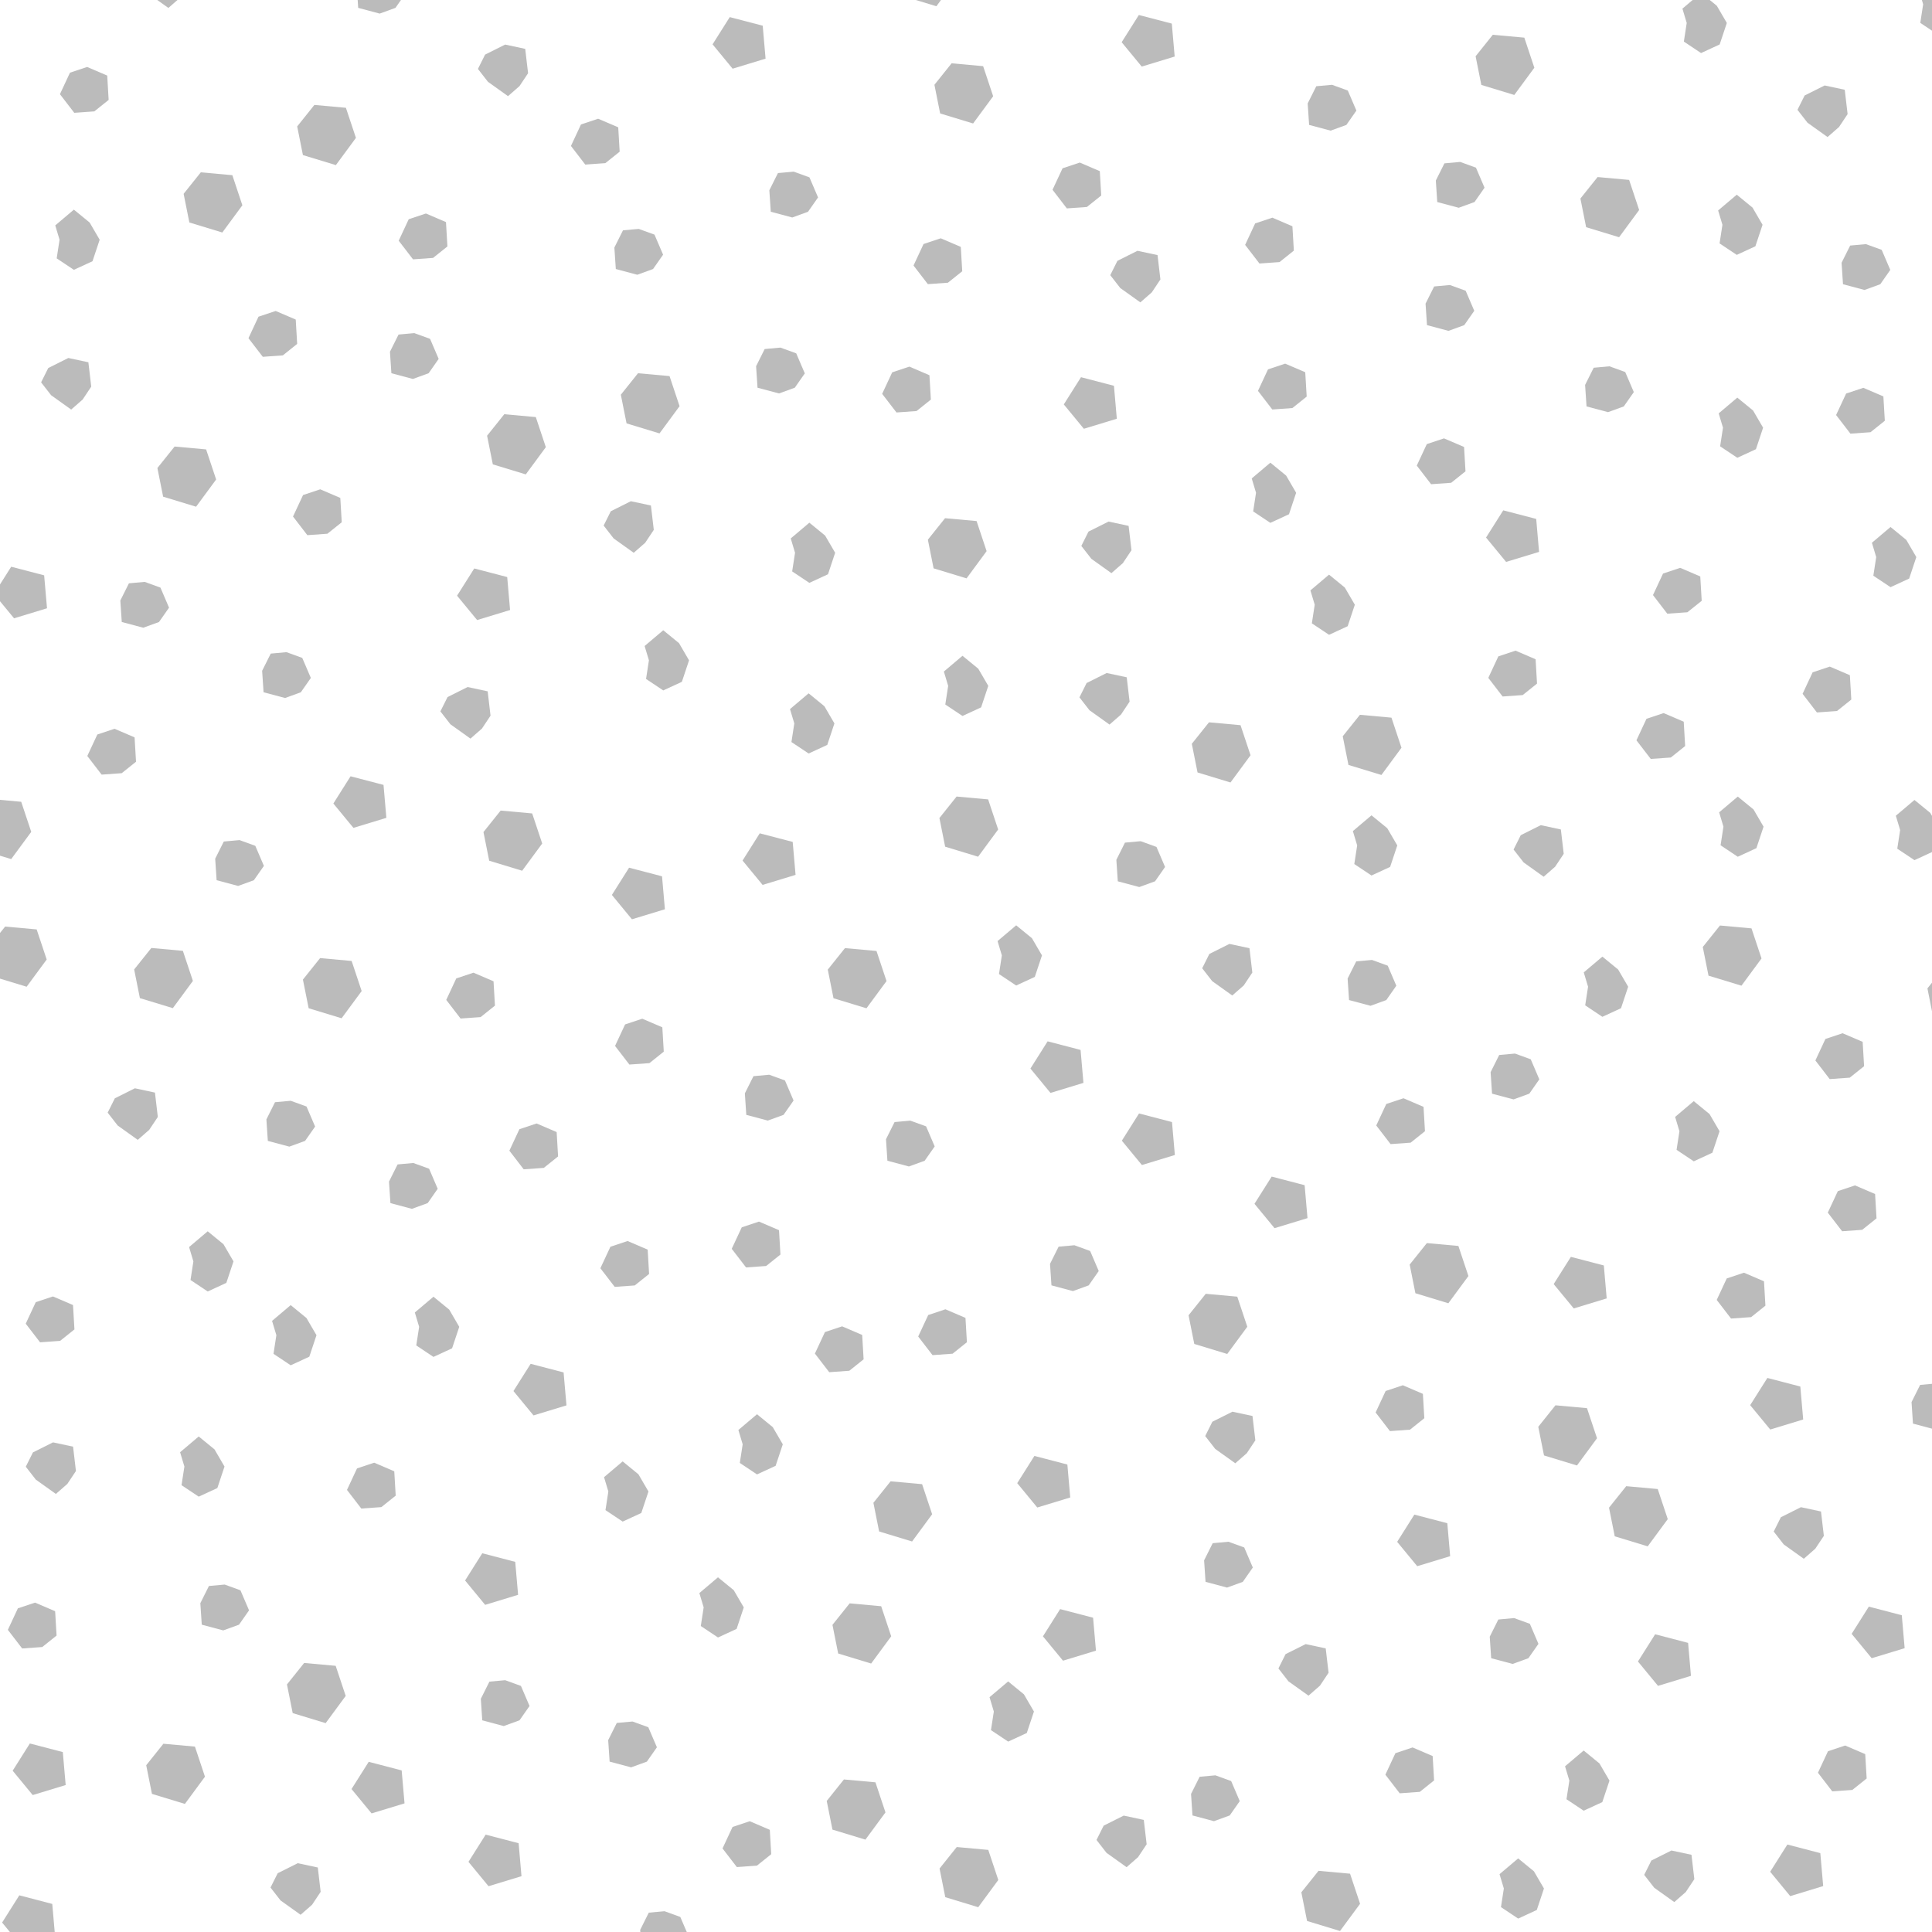<?xml version="1.0" encoding="UTF-8"?>
<svg version="1.1" viewBox="0 0 512 512" xmlns="http://www.w3.org/2000/svg" xmlns:xlink="http://www.w3.org/1999/xlink">
<defs>
<g id="e" transform="matrix(.125 0 0 .125 -.609 -1.219)">
<path d="m9 6.75 0.5 5.75-5.75 1.75-3.5-4.25 3-4.75z"/>
</g>
<g id="b" transform="matrix(.125 0 0 .125 -.609 -1.219)">
<path d="m8.75 6.002 1.75 5.25-3.5 4.75-5.75-1.75-1-5 3-3.75z"/>
</g>
<g id="a" transform="matrix(.125 0 0 .125 -.609 -1.219)">
<path d="m8.5 8.002 0.25 4.25-2.5 2-3.5 0.25-2.5-3.25 1.75-3.75 3-1z"/>
</g>
<g id="c" transform="matrix(.125 0 0 .125 -.609 -1.219)">
<path d="m8.5 6.502 1.5 3.5-1.75 2.5-2.75 1-3.75-1-0.25-3.75 1.5-3 2.75-0.25z"/>
</g>
<g id="f" transform="matrix(.125 0 0 .125 -.609 -1.219)">
<path d="m9.75 6 0.5 4.25-1.5 2.25-2 1.75-3.5-2.5-1.75-2.25 1.25-2.5 3.5-1.75z"/>
</g>
<g id="d" transform="matrix(.125 0 0 .125 -.609 -1.219)">
<path d="m10.25 5 1.75 3-1.25 3.75-3.25 1.5-3-2 0.5-3.25-0.75-2.5 3.25-2.75z"/>
</g>
</defs>
<use transform="matrix(12.15,0,0,12.15,-1427.2,-1171.2)" x="120.903" y="96.006" width="100%" height="100%" fill="#000000" fill-opacity=".266" xlink:href="#f"/>
<use transform="matrix(12.15,0,0,12.15,-1427.2,-1171.2)" x="137.623" y="95.75" width="100%" height="100%" fill="#000000" fill-opacity=".266" xlink:href="#b"/>
<use transform="matrix(12.15,0,0,12.15,-1427.2,-1171.2)" x="154.239" y="97.115" width="100%" height="100%" fill="#000000" fill-opacity=".266" xlink:href="#d"/>
<use transform="matrix(12.15,0,0,12.15,-1427.2,-1171.2)" x="119.35" y="98.262" width="100%" height="100%" fill="#000000" fill-opacity=".266" xlink:href="#a"/>
<use transform="matrix(12.15,0,0,12.15,-1427.2,-1171.2)" x="125.668" y="96.223" width="100%" height="100%" fill="#000000" fill-opacity=".266" xlink:href="#c"/>
<use transform="matrix(12.15,0,0,12.15,-1427.2,-1171.2)" x="128.311" y="97.93" width="100%" height="100%" fill="#000000" fill-opacity=".266" xlink:href="#f"/>
<use transform="matrix(12.15,0,0,12.15,-1427.2,-1171.2)" x="130.496" y="99.391" width="100%" height="100%" fill="#000000" fill-opacity=".266" xlink:href="#a"/>
<use transform="matrix(12.15,0,0,12.15,-1427.2,-1171.2)" x="133.585" y="97.331" width="100%" height="100%" fill="#000000" fill-opacity=".266" xlink:href="#e"/>
<use transform="matrix(12.15,0,0,12.15,-1427.2,-1171.2)" x="138.424" y="98.307" width="100%" height="100%" fill="#000000" fill-opacity=".266" xlink:href="#b"/>
<use transform="matrix(12.15,0,0,12.15,-1427.2,-1171.2)" x="141" y="100.347" width="100%" height="100%" fill="#000000" fill-opacity=".266" xlink:href="#a"/>
<use transform="matrix(12.15,0,0,12.15,-1427.2,-1171.2)" x="142.508" y="97.285" width="100%" height="100%" fill="#000000" fill-opacity=".266" xlink:href="#e"/>
<use transform="matrix(12.15,0,0,12.15,-1427.2,-1171.2)" x="146.409" y="98.776" width="100%" height="100%" fill="#000000" fill-opacity=".266" xlink:href="#c"/>
<use transform="matrix(12.15,0,0,12.15,-1427.2,-1171.2)" x="150.228" y="97.685" width="100%" height="100%" fill="#000000" fill-opacity=".266" xlink:href="#b"/>
<use transform="matrix(12.15,0,0,12.15,-1427.2,-1171.2)" x="157.092" y="98.822" width="100%" height="100%" fill="#000000" fill-opacity=".266" xlink:href="#f"/>
<use transform="matrix(12.15,0,0,12.15,-1427.2,-1171.2)" x="159.396" y="96.707" width="100%" height="100%" fill="#000000" fill-opacity=".266" xlink:href="#d"/>
<use transform="matrix(12.15,0,0,12.15,-1427.2,-1171.2)" x="118.748" y="101.843" width="100%" height="100%" fill="#000000" fill-opacity=".266" xlink:href="#d"/>
<use transform="matrix(12.15,0,0,12.15,-1427.2,-1171.2)" x="122.048" y="100.685" width="100%" height="100%" fill="#000000" fill-opacity=".266" xlink:href="#b"/>
<use transform="matrix(12.15,0,0,12.15,-1427.2,-1171.2)" x="124.525" y="99.215" width="100%" height="100%" fill="#000000" fill-opacity=".266" xlink:href="#b"/>
<use transform="matrix(12.15,0,0,12.15,-1427.2,-1171.2)" x="126.739" y="101.458" width="100%" height="100%" fill="#000000" fill-opacity=".266" xlink:href="#a"/>
<use transform="matrix(12.15,0,0,12.15,-1427.2,-1171.2)" x="131.287" y="101.919" width="100%" height="100%" fill="#000000" fill-opacity=".266" xlink:href="#c"/>
<use transform="matrix(12.15,0,0,12.15,-1427.2,-1171.2)" x="134.667" y="100.67" width="100%" height="100%" fill="#000000" fill-opacity=".266" xlink:href="#c"/>
<use transform="matrix(12.15,0,0,12.15,-1427.2,-1171.2)" x="137.968" y="101.999" width="100%" height="100%" fill="#000000" fill-opacity=".266" xlink:href="#a"/>
<use transform="matrix(12.15,0,0,12.15,-1427.2,-1171.2)" x="142.103" y="102.428" width="100%" height="100%" fill="#000000" fill-opacity=".266" xlink:href="#f"/>
<use transform="matrix(12.15,0,0,12.15,-1427.2,-1171.2)" x="145.201" y="101.549" width="100%" height="100%" fill="#000000" fill-opacity=".266" xlink:href="#a"/>
<use transform="matrix(12.15,0,0,12.15,-1427.2,-1171.2)" x="149.204" y="100.458" width="100%" height="100%" fill="#000000" fill-opacity=".266" xlink:href="#c"/>
<use transform="matrix(12.15,0,0,12.15,-1427.2,-1171.2)" x="152.514" y="100.788" width="100%" height="100%" fill="#000000" fill-opacity=".266" xlink:href="#b"/>
<use transform="matrix(12.15,0,0,12.15,-1427.2,-1171.2)" x="155.018" y="101.517" width="100%" height="100%" fill="#000000" fill-opacity=".266" xlink:href="#d"/>
<use transform="matrix(12.15,0,0,12.15,-1427.2,-1171.2)" x="158.054" y="102.251" width="100%" height="100%" fill="#000000" fill-opacity=".266" xlink:href="#c"/>
<use transform="matrix(12.15,0,0,12.15,-1427.2,-1171.2)" x="118.783" y="104.766" width="100%" height="100%" fill="#000000" fill-opacity=".266" xlink:href="#f"/>
<use transform="matrix(12.15,0,0,12.15,-1427.2,-1171.2)" x="123.462" y="103.584" width="100%" height="100%" fill="#000000" fill-opacity=".266" xlink:href="#a"/>
<use transform="matrix(12.15,0,0,12.15,-1427.2,-1171.2)" x="126.392" y="104.192" width="100%" height="100%" fill="#000000" fill-opacity=".266" xlink:href="#c"/>
<use transform="matrix(12.15,0,0,12.15,-1427.2,-1171.2)" x="128.667" y="105.961" width="100%" height="100%" fill="#000000" fill-opacity=".266" xlink:href="#b"/>
<use transform="matrix(12.15,0,0,12.15,-1427.2,-1171.2)" x="131.584" y="105.067" width="100%" height="100%" fill="#000000" fill-opacity=".266" xlink:href="#b"/>
<use transform="matrix(12.15,0,0,12.15,-1427.2,-1171.2)" x="134.378" y="104.508" width="100%" height="100%" fill="#000000" fill-opacity=".266" xlink:href="#c"/>
<use transform="matrix(12.15,0,0,12.15,-1427.2,-1171.2)" x="137.284" y="104.798" width="100%" height="100%" fill="#000000" fill-opacity=".266" xlink:href="#a"/>
<use transform="matrix(12.15,0,0,12.15,-1427.2,-1171.2)" x="141.246" y="105.185" width="100%" height="100%" fill="#000000" fill-opacity=".266" xlink:href="#e"/>
<use transform="matrix(12.15,0,0,12.15,-1427.2,-1171.2)" x="145.481" y="104.733" width="100%" height="100%" fill="#000000" fill-opacity=".266" xlink:href="#a"/>
<use transform="matrix(12.15,0,0,12.15,-1427.2,-1171.2)" x="148.98" y="103.143" width="100%" height="100%" fill="#000000" fill-opacity=".266" xlink:href="#c"/>
<use transform="matrix(12.15,0,0,12.15,-1427.2,-1171.2)" x="152.46" y="104.916" width="100%" height="100%" fill="#000000" fill-opacity=".266" xlink:href="#c"/>
<use transform="matrix(12.15,0,0,12.15,-1427.2,-1171.2)" x="155.03" y="105.943" width="100%" height="100%" fill="#000000" fill-opacity=".266" xlink:href="#d"/>
<use transform="matrix(12.15,0,0,12.15,-1427.2,-1171.2)" x="158.091" y="105.26" width="100%" height="100%" fill="#000000" fill-opacity=".266" xlink:href="#a"/>
<use transform="matrix(12.15,0,0,12.15,-1427.2,-1171.2)" x="117.912" y="109.319" width="100%" height="100%" fill="#000000" fill-opacity=".266" xlink:href="#e"/>
<use transform="matrix(12.15,0,0,12.15,-1427.2,-1171.2)" x="121.476" y="106.666" width="100%" height="100%" fill="#000000" fill-opacity=".266" xlink:href="#b"/>
<use transform="matrix(12.15,0,0,12.15,-1427.2,-1171.2)" x="124.434" y="107.474" width="100%" height="100%" fill="#000000" fill-opacity=".266" xlink:href="#a"/>
<use transform="matrix(12.15,0,0,12.15,-1427.2,-1171.2)" x="128.012" y="109.357" width="100%" height="100%" fill="#000000" fill-opacity=".266" xlink:href="#e"/>
<use transform="matrix(12.15,0,0,12.15,-1427.2,-1171.2)" x="131.053" y="107.89" width="100%" height="100%" fill="#000000" fill-opacity=".266" xlink:href="#f"/>
<use transform="matrix(12.15,0,0,12.15,-1427.2,-1171.2)" x="134.79" y="108.671" width="100%" height="100%" fill="#000000" fill-opacity=".266" xlink:href="#d"/>
<use transform="matrix(12.15,0,0,12.15,-1427.2,-1171.2)" x="138.281" y="108.229" width="100%" height="100%" fill="#000000" fill-opacity=".266" xlink:href="#b"/>
<use transform="matrix(12.15,0,0,12.15,-1427.2,-1171.2)" x="141.472" y="108.334" width="100%" height="100%" fill="#000000" fill-opacity=".266" xlink:href="#f"/>
<use transform="matrix(12.15,0,0,12.15,-1427.2,-1171.2)" x="144.845" y="107.362" width="100%" height="100%" fill="#000000" fill-opacity=".266" xlink:href="#d"/>
<use transform="matrix(12.15,0,0,12.15,-1427.2,-1171.2)" x="148.945" y="106.363" width="100%" height="100%" fill="#000000" fill-opacity=".266" xlink:href="#a"/>
<use transform="matrix(12.15,0,0,12.15,-1427.2,-1171.2)" x="150.456" y="108.089" width="100%" height="100%" fill="#000000" fill-opacity=".266" xlink:href="#e"/>
<use transform="matrix(12.15,0,0,12.15,-1427.2,-1171.2)" x="154.097" y="109.187" width="100%" height="100%" fill="#000000" fill-opacity=".266" xlink:href="#a"/>
<use transform="matrix(12.15,0,0,12.15,-1427.2,-1171.2)" x="158.372" y="108.765" width="100%" height="100%" fill="#000000" fill-opacity=".266" xlink:href="#d"/>
<use transform="matrix(12.15,0,0,12.15,-1427.2,-1171.2)" x="119.947" y="112.697" width="100%" height="100%" fill="#000000" fill-opacity=".266" xlink:href="#a"/>
<use transform="matrix(12.15,0,0,12.15,-1427.2,-1171.2)" x="120.511" y="109.618" width="100%" height="100%" fill="#000000" fill-opacity=".266" xlink:href="#c"/>
<use transform="matrix(12.15,0,0,12.15,-1427.2,-1171.2)" x="123.604" y="111.151" width="100%" height="100%" fill="#000000" fill-opacity=".266" xlink:href="#c"/>
<use transform="matrix(12.15,0,0,12.15,-1427.2,-1171.2)" x="127.492" y="111.943" width="100%" height="100%" fill="#000000" fill-opacity=".266" xlink:href="#f"/>
<use transform="matrix(12.15,0,0,12.15,-1427.2,-1171.2)" x="131.603" y="111.017" width="100%" height="100%" fill="#000000" fill-opacity=".266" xlink:href="#d"/>
<use transform="matrix(12.15,0,0,12.15,-1427.2,-1171.2)" x="134.774" y="112.393" width="100%" height="100%" fill="#000000" fill-opacity=".266" xlink:href="#d"/>
<use transform="matrix(12.15,0,0,12.15,-1427.2,-1171.2)" x="138.13" y="111.574" width="100%" height="100%" fill="#000000" fill-opacity=".266" xlink:href="#d"/>
<use transform="matrix(12.15,0,0,12.15,-1427.2,-1171.2)" x="141.431" y="111.637" width="100%" height="100%" fill="#000000" fill-opacity=".266" xlink:href="#f"/>
<use transform="matrix(12.15,0,0,12.15,-1427.2,-1171.2)" x="144.038" y="112.681" width="100%" height="100%" fill="#000000" fill-opacity=".266" xlink:href="#b"/>
<use transform="matrix(12.15,0,0,12.15,-1427.2,-1171.2)" x="146.125" y="109.804" width="100%" height="100%" fill="#000000" fill-opacity=".266" xlink:href="#d"/>
<use transform="matrix(12.15,0,0,12.15,-1427.2,-1171.2)" x="150.505" y="110.993" width="100%" height="100%" fill="#000000" fill-opacity=".266" xlink:href="#a"/>
<use transform="matrix(12.15,0,0,12.15,-1427.2,-1171.2)" x="153.736" y="112.355" width="100%" height="100%" fill="#000000" fill-opacity=".266" xlink:href="#a"/>
<use transform="matrix(12.15,0,0,12.15,-1427.2,-1171.2)" x="157.36" y="111.341" width="100%" height="100%" fill="#000000" fill-opacity=".266" xlink:href="#a"/>
<use transform="matrix(12.15,0,0,12.15,-1427.2,-1171.2)" x="117.443" y="114.352" width="100%" height="100%" fill="#000000" fill-opacity=".266" xlink:href="#b"/>
<use transform="matrix(12.15,0,0,12.15,-1427.2,-1171.2)" x="122.58" y="115.25" width="100%" height="100%" fill="#000000" fill-opacity=".266" xlink:href="#c"/>
<use transform="matrix(12.15,0,0,12.15,-1427.2,-1171.2)" x="125.314" y="113.89" width="100%" height="100%" fill="#000000" fill-opacity=".266" xlink:href="#e"/>
<use transform="matrix(12.15,0,0,12.15,-1427.2,-1171.2)" x="128.588" y="114.606" width="100%" height="100%" fill="#000000" fill-opacity=".266" xlink:href="#b"/>
<use transform="matrix(12.15,0,0,12.15,-1427.2,-1171.2)" x="131.389" y="115.884" width="100%" height="100%" fill="#000000" fill-opacity=".266" xlink:href="#e"/>
<use transform="matrix(12.15,0,0,12.15,-1427.2,-1171.2)" x="134.239" y="115.134" width="100%" height="100%" fill="#000000" fill-opacity=".266" xlink:href="#e"/>
<use transform="matrix(12.15,0,0,12.15,-1427.2,-1171.2)" x="138.533" y="114.3" width="100%" height="100%" fill="#000000" fill-opacity=".266" xlink:href="#b"/>
<use transform="matrix(12.15,0,0,12.15,-1427.2,-1171.2)" x="142.236" y="115.274" width="100%" height="100%" fill="#000000" fill-opacity=".266" xlink:href="#c"/>
<use transform="matrix(12.15,0,0,12.15,-1427.2,-1171.2)" x="147.33" y="112.517" width="100%" height="100%" fill="#000000" fill-opacity=".266" xlink:href="#b"/>
<use transform="matrix(12.15,0,0,12.15,-1427.2,-1171.2)" x="147.051" y="115.054" width="100%" height="100%" fill="#000000" fill-opacity=".266" xlink:href="#d"/>
<use transform="matrix(12.15,0,0,12.15,-1427.2,-1171.2)" x="150.9" y="114.956" width="100%" height="100%" fill="#000000" fill-opacity=".266" xlink:href="#f"/>
<use transform="matrix(12.15,0,0,12.15,-1427.2,-1171.2)" x="155.04" y="114.645" width="100%" height="100%" fill="#000000" fill-opacity=".266" xlink:href="#d"/>
<use transform="matrix(12.15,0,0,12.15,-1427.2,-1171.2)" x="158.894" y="114.719" width="100%" height="100%" fill="#000000" fill-opacity=".266" xlink:href="#d"/>
<use transform="matrix(12.15,0,0,12.15,-1427.2,-1171.2)" x="117.78" y="117.136" width="100%" height="100%" fill="#000000" fill-opacity=".266" xlink:href="#b"/>
<use transform="matrix(12.15,0,0,12.15,-1427.2,-1171.2)" x="120.969" y="117.603" width="100%" height="100%" fill="#000000" fill-opacity=".266" xlink:href="#b"/>
<use transform="matrix(12.15,0,0,12.15,-1427.2,-1171.2)" x="124.65" y="117.824" width="100%" height="100%" fill="#000000" fill-opacity=".266" xlink:href="#b"/>
<use transform="matrix(12.15,0,0,12.15,-1427.2,-1171.2)" x="127.776" y="118.017" width="100%" height="100%" fill="#000000" fill-opacity=".266" xlink:href="#a"/>
<use transform="matrix(12.15,0,0,12.15,-1427.2,-1171.2)" x="131.458" y="119.021" width="100%" height="100%" fill="#000000" fill-opacity=".266" xlink:href="#a"/>
<use transform="matrix(12.15,0,0,12.15,-1427.2,-1171.2)" x="136.098" y="117.606" width="100%" height="100%" fill="#000000" fill-opacity=".266" xlink:href="#b"/>
<use transform="matrix(12.15,0,0,12.15,-1427.2,-1171.2)" x="139.301" y="117.453" width="100%" height="100%" fill="#000000" fill-opacity=".266" xlink:href="#d"/>
<use transform="matrix(12.15,0,0,12.15,-1427.2,-1171.2)" x="140.518" y="119.671" width="100%" height="100%" fill="#000000" fill-opacity=".266" xlink:href="#e"/>
<use transform="matrix(12.15,0,0,12.15,-1427.2,-1171.2)" x="144.108" y="117.546" width="100%" height="100%" fill="#000000" fill-opacity=".266" xlink:href="#f"/>
<use transform="matrix(12.15,0,0,12.15,-1427.2,-1171.2)" x="147.28" y="117.864" width="100%" height="100%" fill="#000000" fill-opacity=".266" xlink:href="#c"/>
<use transform="matrix(12.15,0,0,12.15,-1427.2,-1171.2)" x="152.087" y="118.136" width="100%" height="100%" fill="#000000" fill-opacity=".266" xlink:href="#d"/>
<use transform="matrix(12.15,0,0,12.15,-1427.2,-1171.2)" x="155.183" y="117.113" width="100%" height="100%" fill="#000000" fill-opacity=".266" xlink:href="#b"/>
<use transform="matrix(12.15,0,0,12.15,-1427.2,-1171.2)" x="157.639" y="119.338" width="100%" height="100%" fill="#000000" fill-opacity=".266" xlink:href="#a"/>
<use transform="matrix(12.15,0,0,12.15,-1427.2,-1171.2)" x="160.083" y="118.016" width="100%" height="100%" fill="#000000" fill-opacity=".266" xlink:href="#b"/>
<use transform="matrix(12.15,0,0,12.15,-1427.2,-1171.2)" x="120.235" y="120.695" width="100%" height="100%" fill="#000000" fill-opacity=".266" xlink:href="#f"/>
<use transform="matrix(12.15,0,0,12.15,-1427.2,-1171.2)" x="123.697" y="120.936" width="100%" height="100%" fill="#000000" fill-opacity=".266" xlink:href="#c"/>
<use transform="matrix(12.15,0,0,12.15,-1427.2,-1171.2)" x="126.371" y="122.293" width="100%" height="100%" fill="#000000" fill-opacity=".266" xlink:href="#c"/>
<use transform="matrix(12.15,0,0,12.15,-1427.2,-1171.2)" x="129.153" y="121.306" width="100%" height="100%" fill="#000000" fill-opacity=".266" xlink:href="#a"/>
<use transform="matrix(12.15,0,0,12.15,-1427.2,-1171.2)" x="134.133" y="120.368" width="100%" height="100%" fill="#000000" fill-opacity=".266" xlink:href="#c"/>
<use transform="matrix(12.15,0,0,12.15,-1427.2,-1171.2)" x="137.211" y="121.369" width="100%" height="100%" fill="#000000" fill-opacity=".266" xlink:href="#c"/>
<use transform="matrix(12.15,0,0,12.15,-1427.2,-1171.2)" x="142.512" y="121.244" width="100%" height="100%" fill="#000000" fill-opacity=".266" xlink:href="#e"/>
<use transform="matrix(12.15,0,0,12.15,-1427.2,-1171.2)" x="145.405" y="122.621" width="100%" height="100%" fill="#000000" fill-opacity=".266" xlink:href="#e"/>
<use transform="matrix(12.15,0,0,12.15,-1427.2,-1171.2)" x="148.061" y="120.756" width="100%" height="100%" fill="#000000" fill-opacity=".266" xlink:href="#a"/>
<use transform="matrix(12.15,0,0,12.15,-1427.2,-1171.2)" x="150.399" y="119.906" width="100%" height="100%" fill="#000000" fill-opacity=".266" xlink:href="#c"/>
<use transform="matrix(12.15,0,0,12.15,-1427.2,-1171.2)" x="154.08" y="121.288" width="100%" height="100%" fill="#000000" fill-opacity=".266" xlink:href="#d"/>
<use transform="matrix(12.15,0,0,12.15,-1427.2,-1171.2)" x="157.91" y="122.657" width="100%" height="100%" fill="#000000" fill-opacity=".266" xlink:href="#a"/>
<use transform="matrix(12.15,0,0,12.15,-1427.2,-1171.2)" x="118.604" y="125.079" width="100%" height="100%" fill="#000000" fill-opacity=".266" xlink:href="#a"/>
<use transform="matrix(12.15,0,0,12.15,-1427.2,-1171.2)" x="121.667" y="124.127" width="100%" height="100%" fill="#000000" fill-opacity=".266" xlink:href="#d"/>
<use transform="matrix(12.15,0,0,12.15,-1427.2,-1171.2)" x="123.477" y="125.737" width="100%" height="100%" fill="#000000" fill-opacity=".266" xlink:href="#d"/>
<use transform="matrix(12.15,0,0,12.15,-1427.2,-1171.2)" x="126.591" y="125.554" width="100%" height="100%" fill="#000000" fill-opacity=".266" xlink:href="#d"/>
<use transform="matrix(12.15,0,0,12.15,-1427.2,-1171.2)" x="131.138" y="123.87" width="100%" height="100%" fill="#000000" fill-opacity=".266" xlink:href="#a"/>
<use transform="matrix(12.15,0,0,12.15,-1427.2,-1171.2)" x="134.003" y="123.446" width="100%" height="100%" fill="#000000" fill-opacity=".266" xlink:href="#a"/>
<use transform="matrix(12.15,0,0,12.15,-1427.2,-1171.2)" x="138.07" y="125.359" width="100%" height="100%" fill="#000000" fill-opacity=".266" xlink:href="#a"/>
<use transform="matrix(12.15,0,0,12.15,-1427.2,-1171.2)" x="140.789" y="124.087" width="100%" height="100%" fill="#000000" fill-opacity=".266" xlink:href="#c"/>
<use transform="matrix(12.15,0,0,12.15,-1427.2,-1171.2)" x="143.967" y="125.146" width="100%" height="100%" fill="#000000" fill-opacity=".266" xlink:href="#b"/>
<use transform="matrix(12.15,0,0,12.15,-1427.2,-1171.2)" x="148.79" y="124.04" width="100%" height="100%" fill="#000000" fill-opacity=".266" xlink:href="#b"/>
<use transform="matrix(12.15,0,0,12.15,-1427.2,-1171.2)" x="151.931" y="124.372" width="100%" height="100%" fill="#000000" fill-opacity=".266" xlink:href="#e"/>
<use transform="matrix(12.15,0,0,12.15,-1427.2,-1171.2)" x="155.487" y="124.561" width="100%" height="100%" fill="#000000" fill-opacity=".266" xlink:href="#a"/>
<use transform="matrix(12.15,0,0,12.15,-1427.2,-1171.2)" x="156.217" y="127.013" width="100%" height="100%" fill="#000000" fill-opacity=".266" xlink:href="#e"/>
<use transform="matrix(12.15,0,0,12.15,-1427.2,-1171.2)" x="118.449" y="128.418" width="100%" height="100%" fill="#000000" fill-opacity=".266" xlink:href="#f"/>
<use transform="matrix(12.15,0,0,12.15,-1427.2,-1171.2)" x="121.471" y="128.602" width="100%" height="100%" fill="#000000" fill-opacity=".266" xlink:href="#d"/>
<use transform="matrix(12.15,0,0,12.15,-1427.2,-1171.2)" x="125.611" y="128.705" width="100%" height="100%" fill="#000000" fill-opacity=".266" xlink:href="#a"/>
<use transform="matrix(12.15,0,0,12.15,-1427.2,-1171.2)" x="129.242" y="126.705" width="100%" height="100%" fill="#000000" fill-opacity=".266" xlink:href="#e"/>
<use transform="matrix(12.15,0,0,12.15,-1427.2,-1171.2)" x="133.648" y="128.117" width="100%" height="100%" fill="#000000" fill-opacity=".266" xlink:href="#d"/>
<use transform="matrix(12.15,0,0,12.15,-1427.2,-1171.2)" x="135.817" y="125.731" width="100%" height="100%" fill="#000000" fill-opacity=".266" xlink:href="#a"/>
<use transform="matrix(12.15,0,0,12.15,-1427.2,-1171.2)" x="137.093" y="129.236" width="100%" height="100%" fill="#000000" fill-opacity=".266" xlink:href="#b"/>
<use transform="matrix(12.15,0,0,12.15,-1427.2,-1171.2)" x="140.23" y="128.714" width="100%" height="100%" fill="#000000" fill-opacity=".266" xlink:href="#e"/>
<use transform="matrix(12.15,0,0,12.15,-1427.2,-1171.2)" x="144.174" y="127.749" width="100%" height="100%" fill="#000000" fill-opacity=".266" xlink:href="#f"/>
<use transform="matrix(12.15,0,0,12.15,-1427.2,-1171.2)" x="148.047" y="127.016" width="100%" height="100%" fill="#000000" fill-opacity=".266" xlink:href="#a"/>
<use transform="matrix(12.15,0,0,12.15,-1427.2,-1171.2)" x="151.595" y="127.578" width="100%" height="100%" fill="#000000" fill-opacity=".266" xlink:href="#b"/>
<use transform="matrix(12.15,0,0,12.15,-1427.2,-1171.2)" x="153.138" y="129.342" width="100%" height="100%" fill="#000000" fill-opacity=".266" xlink:href="#b"/>
<use transform="matrix(12.15,0,0,12.15,-1427.2,-1171.2)" x="156.574" y="129.832" width="100%" height="100%" fill="#000000" fill-opacity=".266" xlink:href="#f"/>
<use transform="matrix(12.15,0,0,12.15,-1427.2,-1171.2)" x="159.58" y="127.102" width="100%" height="100%" fill="#000000" fill-opacity=".266" xlink:href="#c"/>
<use transform="matrix(12.15,0,0,12.15,-1427.2,-1171.2)" x="118.214" y="131.757" width="100%" height="100%" fill="#000000" fill-opacity=".266" xlink:href="#a"/>
<use transform="matrix(12.15,0,0,12.15,-1427.2,-1171.2)" x="122.256" y="131.488" width="100%" height="100%" fill="#000000" fill-opacity=".266" xlink:href="#c"/>
<use transform="matrix(12.15,0,0,12.15,-1427.2,-1171.2)" x="124.302" y="133.198" width="100%" height="100%" fill="#000000" fill-opacity=".266" xlink:href="#b"/>
<use transform="matrix(12.15,0,0,12.15,-1427.2,-1171.2)" x="128.187" y="130.837" width="100%" height="100%" fill="#000000" fill-opacity=".266" xlink:href="#e"/>
<use transform="matrix(12.15,0,0,12.15,-1427.2,-1171.2)" x="130.718" y="129.146" width="100%" height="100%" fill="#000000" fill-opacity=".266" xlink:href="#d"/>
<use transform="matrix(12.15,0,0,12.15,-1427.2,-1171.2)" x="136.2" y="131.898" width="100%" height="100%" fill="#000000" fill-opacity=".266" xlink:href="#b"/>
<use transform="matrix(12.15,0,0,12.15,-1427.2,-1171.2)" x="140.791" y="132.055" width="100%" height="100%" fill="#000000" fill-opacity=".266" xlink:href="#e"/>
<use transform="matrix(12.15,0,0,12.15,-1427.2,-1171.2)" x="144.15" y="130.554" width="100%" height="100%" fill="#000000" fill-opacity=".266" xlink:href="#c"/>
<use transform="matrix(12.15,0,0,12.15,-1427.2,-1171.2)" x="145.771" y="132.818" width="100%" height="100%" fill="#000000" fill-opacity=".266" xlink:href="#f"/>
<use transform="matrix(12.15,0,0,12.15,-1427.2,-1171.2)" x="148.517" y="129.994" width="100%" height="100%" fill="#000000" fill-opacity=".266" xlink:href="#e"/>
<use transform="matrix(12.15,0,0,12.15,-1427.2,-1171.2)" x="150.38" y="132.219" width="100%" height="100%" fill="#000000" fill-opacity=".266" xlink:href="#c"/>
<use transform="matrix(12.15,0,0,12.15,-1427.2,-1171.2)" x="153.769" y="132.604" width="100%" height="100%" fill="#000000" fill-opacity=".266" xlink:href="#e"/>
<use transform="matrix(12.15,0,0,12.15,-1427.2,-1171.2)" x="158.43" y="132.001" width="100%" height="100%" fill="#000000" fill-opacity=".266" xlink:href="#e"/>
<use transform="matrix(12.15,0,0,12.15,-1427.2,-1171.2)" x="118.319" y="134.986" width="100%" height="100%" fill="#000000" fill-opacity=".266" xlink:href="#e"/>
<use transform="matrix(12.15,0,0,12.15,-1427.2,-1171.2)" x="121.232" y="134.96" width="100%" height="100%" fill="#000000" fill-opacity=".266" xlink:href="#b"/>
<use transform="matrix(12.15,0,0,12.15,-1427.2,-1171.2)" x="125.71" y="135.386" width="100%" height="100%" fill="#000000" fill-opacity=".266" xlink:href="#e"/>
<use transform="matrix(12.15,0,0,12.15,-1427.2,-1171.2)" x="128.374" y="133.574" width="100%" height="100%" fill="#000000" fill-opacity=".266" xlink:href="#c"/>
<use transform="matrix(12.15,0,0,12.15,-1427.2,-1171.2)" x="131.152" y="134.475" width="100%" height="100%" fill="#000000" fill-opacity=".266" xlink:href="#c"/>
<use transform="matrix(12.15,0,0,12.15,-1427.2,-1171.2)" x="132.797" y="131.674" width="100%" height="100%" fill="#000000" fill-opacity=".266" xlink:href="#d"/>
<use transform="matrix(12.15,0,0,12.15,-1427.2,-1171.2)" x="136.075" y="135.739" width="100%" height="100%" fill="#000000" fill-opacity=".266" xlink:href="#b"/>
<use transform="matrix(12.15,0,0,12.15,-1427.2,-1171.2)" x="139.126" y="133.945" width="100%" height="100%" fill="#000000" fill-opacity=".266" xlink:href="#d"/>
<use transform="matrix(12.15,0,0,12.15,-1427.2,-1171.2)" x="143.865" y="135.649" width="100%" height="100%" fill="#000000" fill-opacity=".266" xlink:href="#c"/>
<use transform="matrix(12.15,0,0,12.15,-1427.2,-1171.2)" x="148.26" y="134.916" width="100%" height="100%" fill="#000000" fill-opacity=".266" xlink:href="#a"/>
<use transform="matrix(12.15,0,0,12.15,-1427.2,-1171.2)" x="151.679" y="135.452" width="100%" height="100%" fill="#000000" fill-opacity=".266" xlink:href="#d"/>
<use transform="matrix(12.15,0,0,12.15,-1427.2,-1171.2)" x="153.749" y="137.32" width="100%" height="100%" fill="#000000" fill-opacity=".266" xlink:href="#f"/>
<use transform="matrix(12.15,0,0,12.15,-1427.2,-1171.2)" x="157.695" y="134.874" width="100%" height="100%" fill="#000000" fill-opacity=".266" xlink:href="#a"/>
<use transform="matrix(12.15,0,0,12.15,-1427.2,-1171.2)" x="118.089" y="138.298" width="100%" height="100%" fill="#000000" fill-opacity=".266" xlink:href="#e"/>
<use transform="matrix(12.15,0,0,12.15,-1427.2,-1171.2)" x="123.787" y="137.597" width="100%" height="100%" fill="#000000" fill-opacity=".266" xlink:href="#f"/>
<use transform="matrix(12.15,0,0,12.15,-1427.2,-1171.2)" x="128.261" y="136.974" width="100%" height="100%" fill="#000000" fill-opacity=".266" xlink:href="#e"/>
<use transform="matrix(12.15,0,0,12.15,-1427.2,-1171.2)" x="131.85" y="138.613" width="100%" height="100%" fill="#000000" fill-opacity=".266" xlink:href="#c"/>
<use transform="matrix(12.15,0,0,12.15,-1427.2,-1171.2)" x="133.802" y="136.525" width="100%" height="100%" fill="#000000" fill-opacity=".266" xlink:href="#a"/>
<use transform="matrix(12.15,0,0,12.15,-1427.2,-1171.2)" x="138.536" y="137.213" width="100%" height="100%" fill="#000000" fill-opacity=".266" xlink:href="#b"/>
<use transform="matrix(12.15,0,0,12.15,-1427.2,-1171.2)" x="141.803" y="136.559" width="100%" height="100%" fill="#000000" fill-opacity=".266" xlink:href="#f"/>
<use transform="matrix(12.15,0,0,12.15,-1427.2,-1171.2)" x="146.427" y="137.732" width="100%" height="100%" fill="#000000" fill-opacity=".266" xlink:href="#b"/>
<use transform="matrix(12.15,0,0,12.15,-1427.2,-1171.2)" x="150.25" y="137.805" width="100%" height="100%" fill="#000000" fill-opacity=".266" xlink:href="#d"/>
<use transform="matrix(12.15,0,0,12.15,-1427.2,-1171.2)" x="156.653" y="137.19" width="100%" height="100%" fill="#000000" fill-opacity=".266" xlink:href="#e"/>
<use transform="matrix(12.15,0,0,12.15,-1427.2,-1171.2)" x="160.059" y="137.485" width="100%" height="100%" fill="#000000" fill-opacity=".266" xlink:href="#f"/>
</svg>
